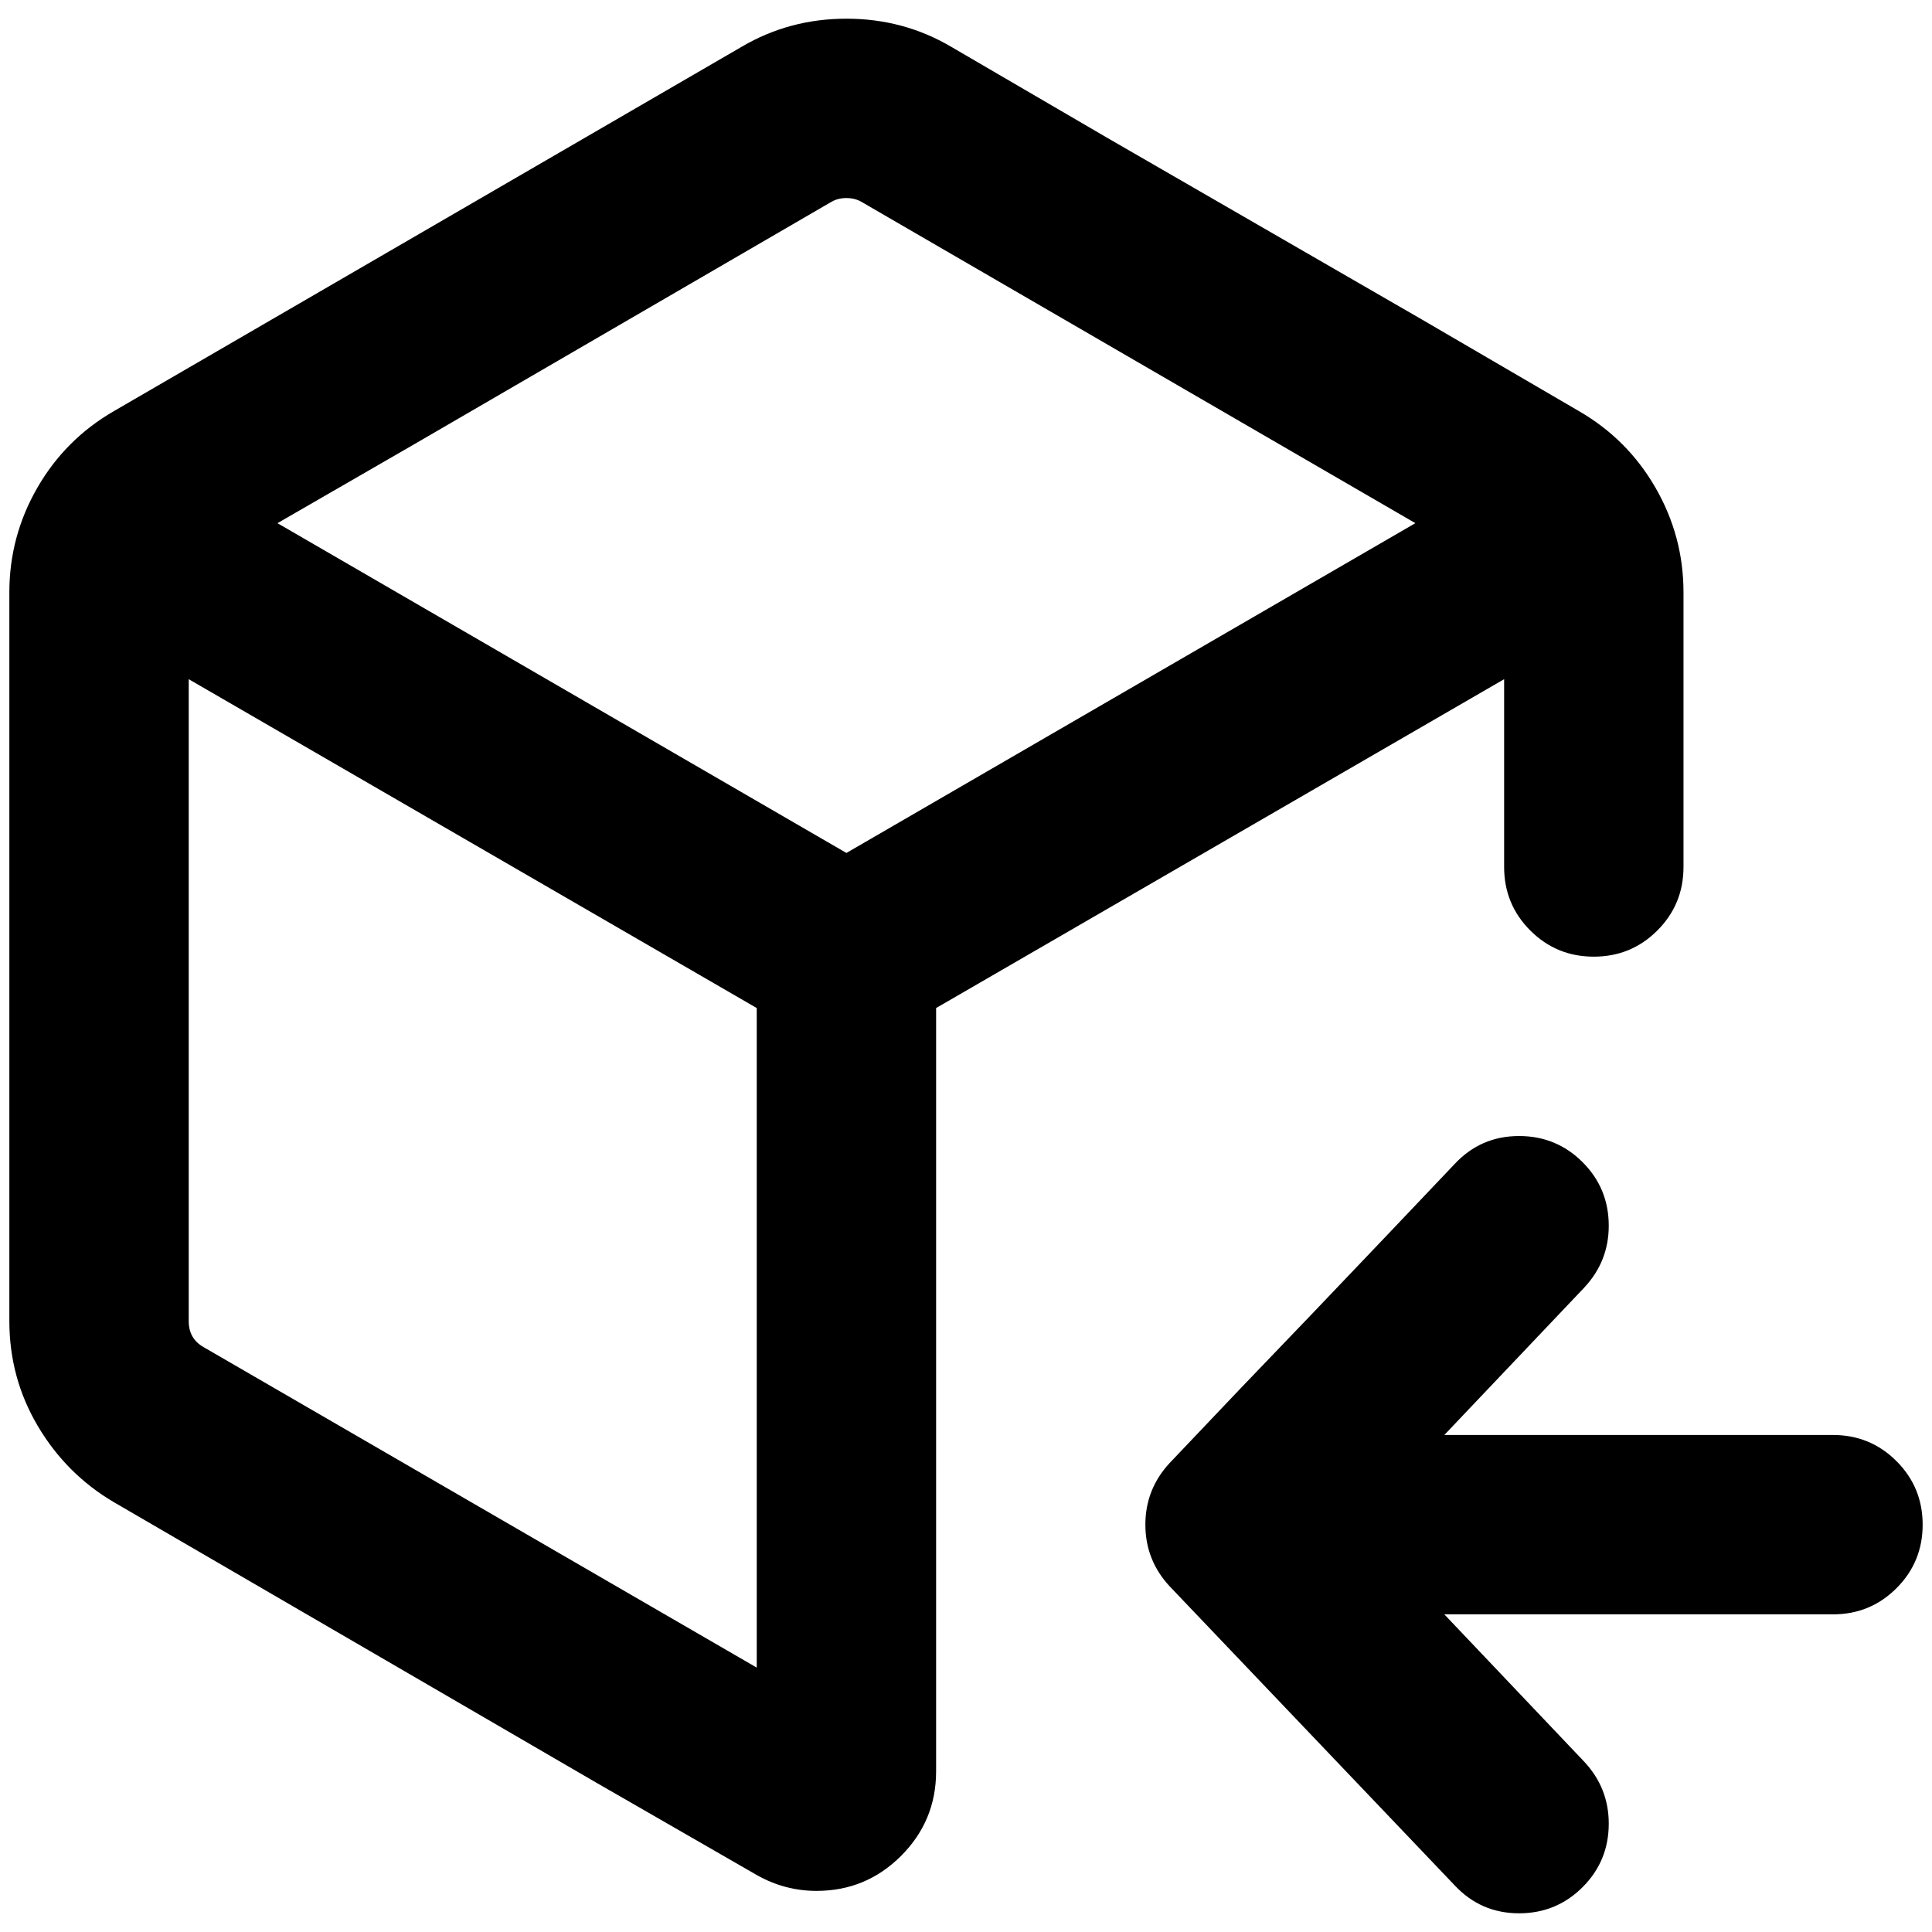 <?xml version="1.0" standalone="no"?>
<!DOCTYPE svg PUBLIC "-//W3C//DTD SVG 1.1//EN" "http://www.w3.org/Graphics/SVG/1.1/DTD/svg11.dtd" >
<svg xmlns="http://www.w3.org/2000/svg" xmlns:xlink="http://www.w3.org/1999/xlink" version="1.1" width="2048" height="2048" viewBox="-10 0 2068 2048">
   <path fill="currentColor"
d="M784 40q51 -30 112 -30t112 30l168 98l336 194l168 98q52 30 82 82t30 112v294q0 40 -28 68t-68 28t-68 -28t-28 -68v-201l-608 352v817q0 53 -37.5 90.5t-90.5 37.5q-34 0 -64 -17l-172 -99l-344 -200l-172 -100q-51 -30 -81.5 -81.5t-30.5 -112.5v-780q0 -60 30 -112
t82 -82zM912 206q-7 -4 -16 -4t-16 4l-148 86l-296 172l-149 86l609 353l609 -353zM192 1404q0 19 16 28l592 343v-706l-608 -352v687zM1686 1368l-150 158h416q40 0 68 28t28 68t-28 68t-68 28h-416l150 158q26 28 26 66q0 40 -28 68t-68 28q-41 0 -69 -30l-305 -320
q-26 -28 -26 -66t26 -66l76 -80q77 -80 153 -160l76 -80q28 -30 69 -30q40 0 68 28t28 68q0 38 -26 66z" />
</svg>
